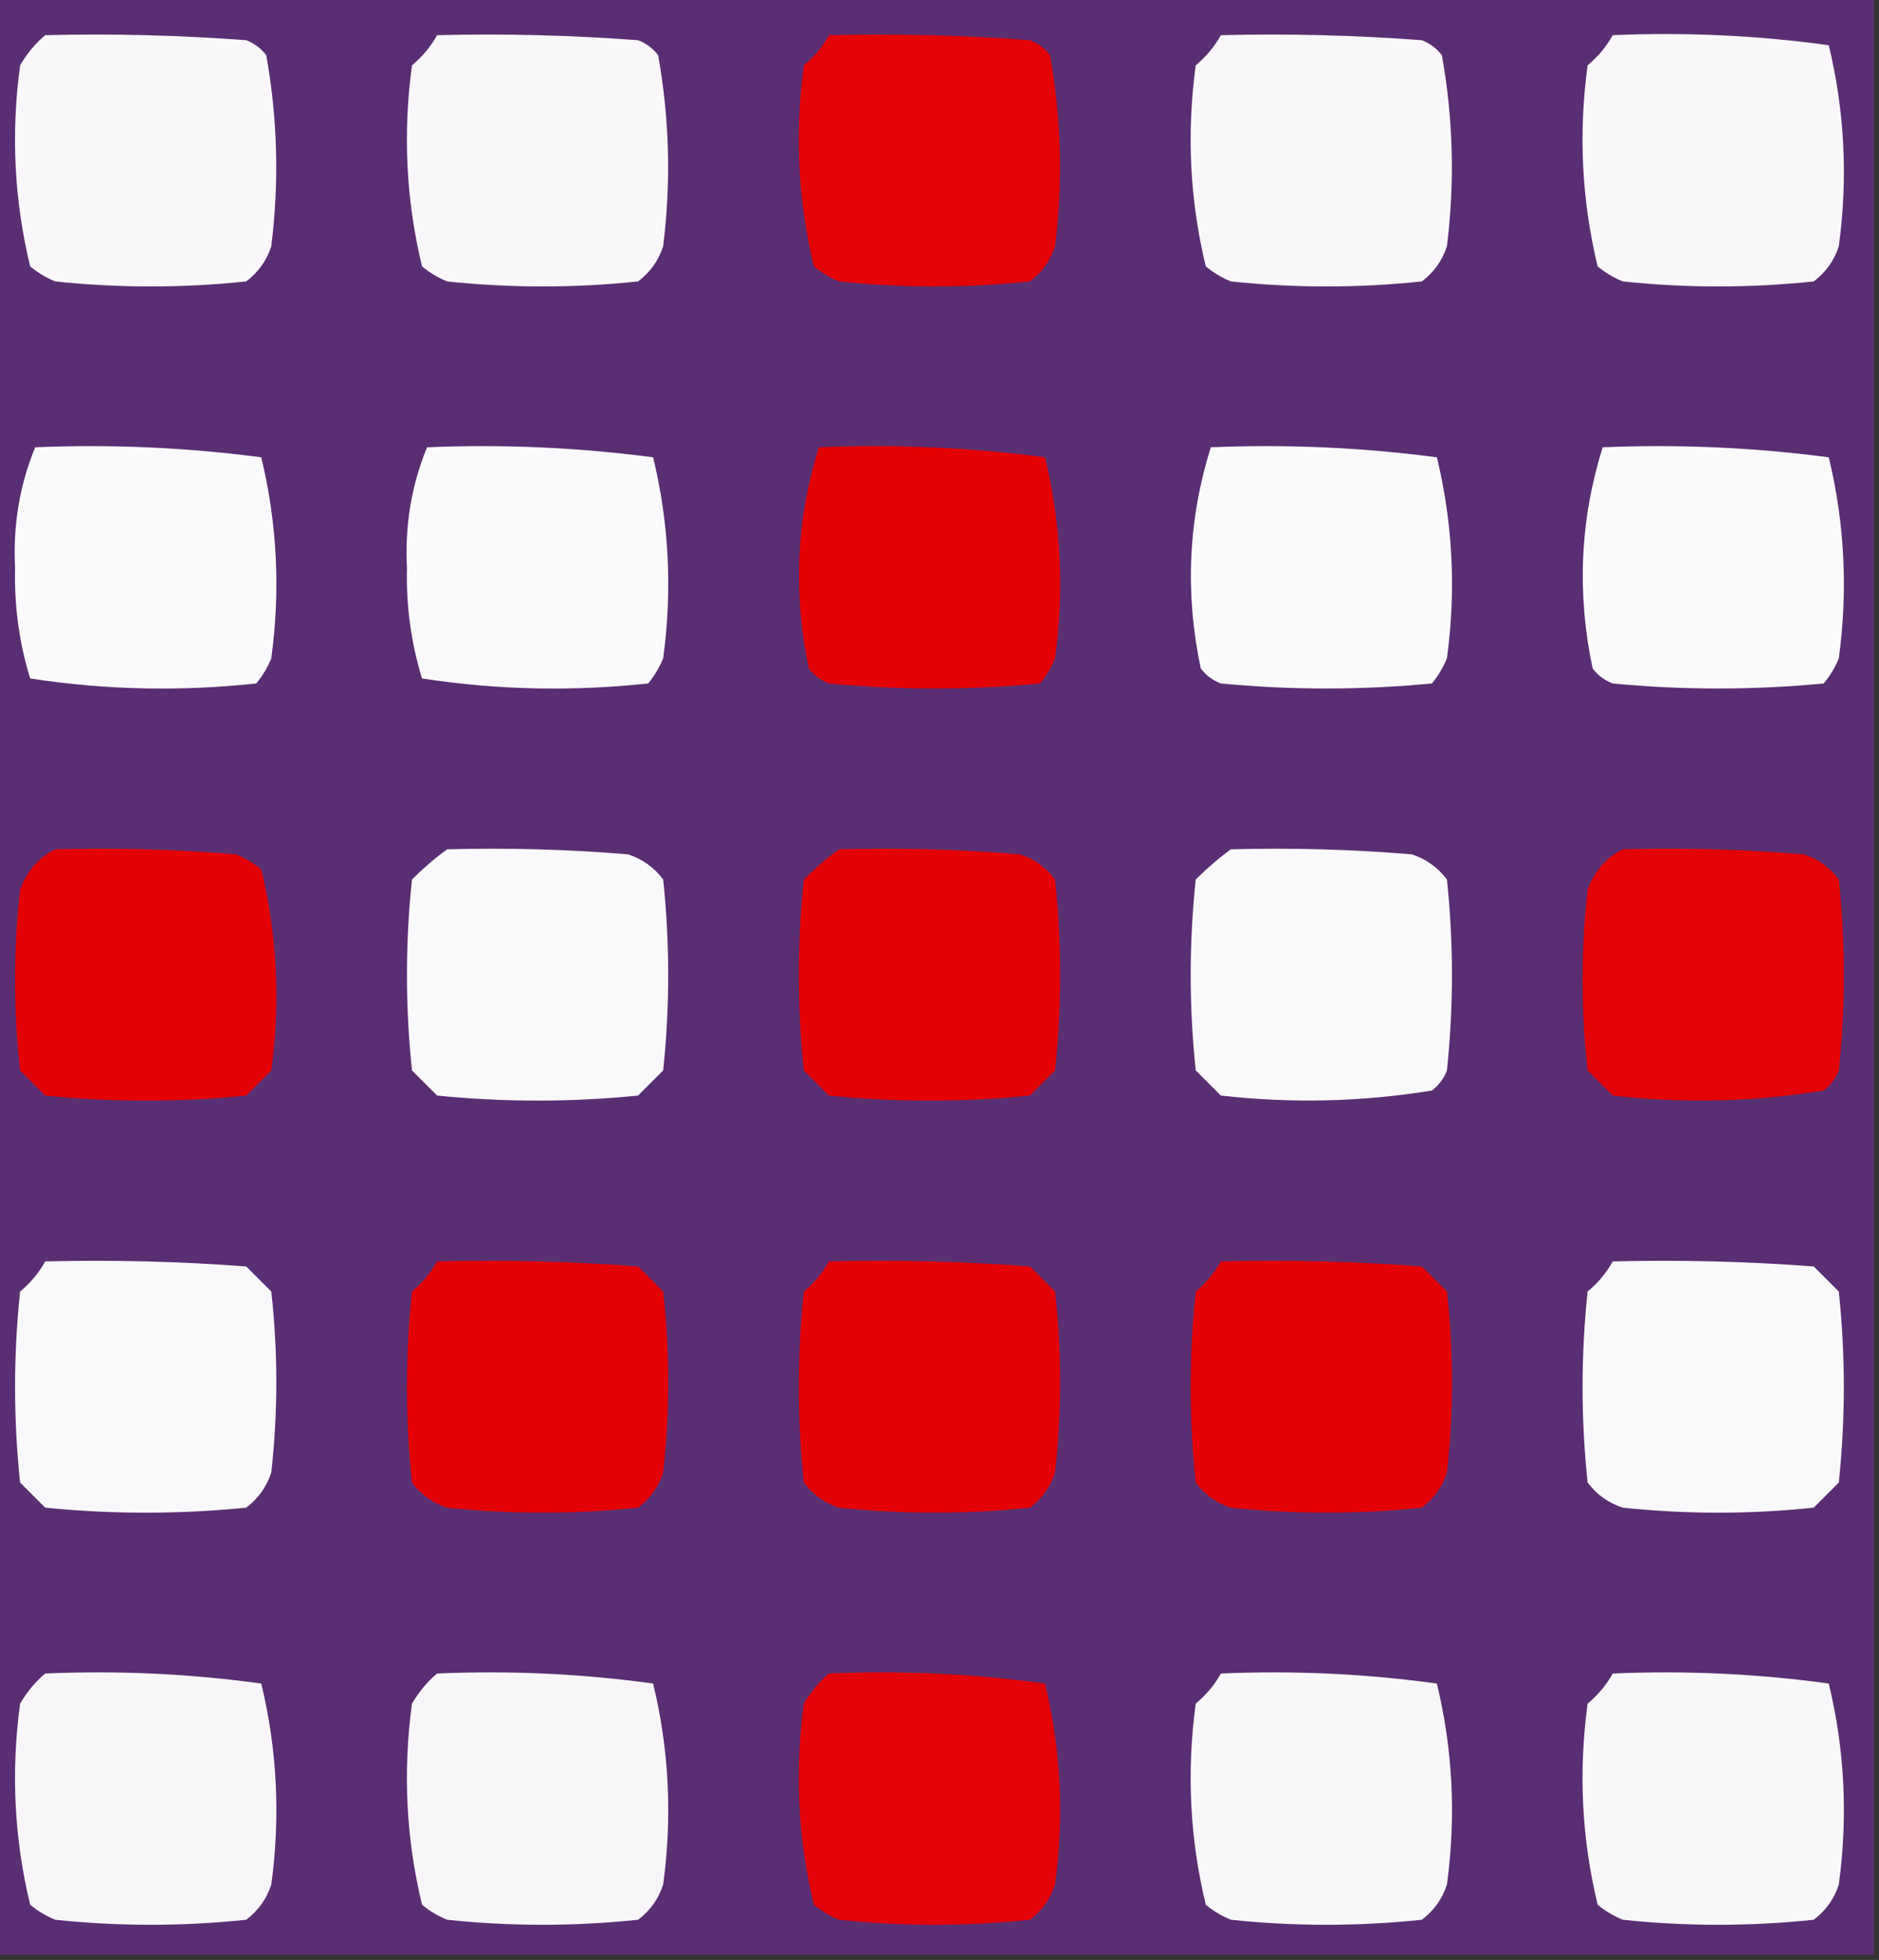 <?xml version="1.0" encoding="UTF-8"?>
<!DOCTYPE svg PUBLIC "-//W3C//DTD SVG 1.1//EN" "http://www.w3.org/Graphics/SVG/1.1/DTD/svg11.dtd">
<svg xmlns="http://www.w3.org/2000/svg" version="1.1" width="187px" height="195px" style="shape-rendering:geometricPrecision; text-rendering:geometricPrecision; image-rendering:optimizeQuality; fill-rule:evenodd; clip-rule:evenodd" xmlns:xlink="http://www.w3.org/1999/xlink">
<rect width="100%" height="100%" fill="#333333" stroke="none"/>
<g><path style="opacity:1" fill="#5a2e72" d="M -0.5,-0.5 C 61.833,-0.5 124.167,-0.5 186.5,-0.5C 186.5,64.5 186.5,129.5 186.5,194.5C 124.167,194.5 61.833,194.5 -0.5,194.5C -0.5,129.5 -0.5,64.5 -0.5,-0.5 Z"/></g>
<g><path style="opacity:1" fill="#f9f7fa" d="M 4.5,3.5 C 11.175,3.334 17.842,3.5 24.5,4C 25.308,4.308 25.975,4.808 26.5,5.5C 27.626,11.782 27.793,18.115 27,24.5C 26.535,25.931 25.701,27.098 24.5,28C 18.167,28.667 11.833,28.667 5.5,28C 4.584,27.626 3.75,27.126 3,26.5C 1.414,19.943 1.08,13.276 2,6.5C 2.698,5.309 3.531,4.309 4.5,3.5 Z"/></g>
<g><path style="opacity:1" fill="#f9f7fa" d="M 43.5,3.5 C 50.175,3.334 56.842,3.5 63.5,4C 64.308,4.308 64.975,4.808 65.5,5.5C 66.626,11.782 66.793,18.115 66,24.5C 65.535,25.931 64.701,27.098 63.5,28C 57.167,28.667 50.833,28.667 44.5,28C 43.584,27.626 42.75,27.126 42,26.5C 40.414,19.943 40.08,13.276 41,6.5C 42.045,5.627 42.878,4.627 43.5,3.5 Z"/></g>
<g><path style="opacity:1" fill="#f9f7fa" d="M 121.5,3.5 C 128.175,3.334 134.842,3.5 141.5,4C 142.308,4.308 142.975,4.808 143.5,5.5C 144.626,11.782 144.793,18.115 144,24.5C 143.535,25.931 142.701,27.098 141.5,28C 135.167,28.667 128.833,28.667 122.5,28C 121.584,27.626 120.75,27.126 120,26.5C 118.414,19.943 118.08,13.276 119,6.5C 120.045,5.627 120.878,4.627 121.5,3.5 Z"/></g>
<g><path style="opacity:1" fill="#f9f7fa" d="M 160.5,3.5 C 167.755,3.187 174.921,3.52 182,4.5C 183.586,11.057 183.92,17.724 183,24.5C 182.535,25.931 181.701,27.098 180.5,28C 174.167,28.667 167.833,28.667 161.5,28C 160.584,27.626 159.75,27.126 159,26.5C 157.414,19.943 157.08,13.276 158,6.5C 159.045,5.627 159.878,4.627 160.5,3.5 Z"/></g>
<g><path style="opacity:1" fill="#e30206" d="M 82.5,3.5 C 89.175,3.334 95.842,3.5 102.5,4C 103.308,4.308 103.975,4.808 104.5,5.5C 105.626,11.782 105.793,18.115 105,24.5C 104.535,25.931 103.701,27.098 102.5,28C 96.167,28.667 89.833,28.667 83.5,28C 82.584,27.626 81.75,27.126 81,26.5C 79.414,19.943 79.08,13.276 80,6.5C 81.045,5.627 81.878,4.627 82.5,3.5 Z"/></g>
<g><path style="opacity:1" fill="#faf9fb" d="M 3.5,44.5 C 11.087,44.186 18.587,44.519 26,45.5C 27.586,52.057 27.92,58.724 27,65.5C 26.626,66.416 26.126,67.25 25.5,68C 17.92,68.813 10.42,68.647 3,67.5C 1.911,63.952 1.411,60.285 1.5,56.5C 1.282,52.278 1.949,48.278 3.5,44.5 Z"/></g>
<g><path style="opacity:1" fill="#faf9fb" d="M 42.5,44.5 C 50.087,44.186 57.587,44.519 65,45.5C 66.586,52.057 66.92,58.724 66,65.5C 65.626,66.416 65.126,67.25 64.5,68C 56.92,68.813 49.42,68.647 42,67.5C 40.911,63.952 40.411,60.285 40.5,56.5C 40.282,52.278 40.949,48.278 42.5,44.5 Z"/></g>
<g><path style="opacity:1" fill="#e40104" d="M 81.5,44.5 C 89.087,44.186 96.587,44.519 104,45.5C 105.586,52.057 105.92,58.724 105,65.5C 104.626,66.416 104.126,67.25 103.5,68C 96.5,68.667 89.5,68.667 82.5,68C 81.692,67.692 81.025,67.192 80.5,66.5C 78.916,59.015 79.25,51.681 81.5,44.5 Z"/></g>
<g><path style="opacity:1" fill="#fbfafb" d="M 120.5,44.5 C 128.087,44.186 135.587,44.519 143,45.5C 144.586,52.057 144.92,58.724 144,65.5C 143.626,66.416 143.126,67.25 142.5,68C 135.5,68.667 128.5,68.667 121.5,68C 120.692,67.692 120.025,67.192 119.5,66.5C 117.916,59.015 118.25,51.681 120.5,44.5 Z"/></g>
<g><path style="opacity:1" fill="#fbfafb" d="M 159.5,44.5 C 167.087,44.186 174.587,44.519 182,45.5C 183.586,52.057 183.92,58.724 183,65.5C 182.626,66.416 182.126,67.25 181.5,68C 174.5,68.667 167.5,68.667 160.5,68C 159.692,67.692 159.025,67.192 158.5,66.5C 156.916,59.015 157.25,51.681 159.5,44.5 Z"/></g>
<g><path style="opacity:1" fill="#e30105" d="M 5.5,84.5 C 11.509,84.334 17.509,84.501 23.5,85C 24.416,85.374 25.25,85.874 26,86.5C 27.586,93.057 27.92,99.724 27,106.5C 26.167,107.333 25.333,108.167 24.5,109C 17.833,109.667 11.167,109.667 4.5,109C 3.667,108.167 2.833,107.333 2,106.5C 1.333,100.5 1.333,94.5 2,88.5C 2.69,86.65 3.856,85.316 5.5,84.5 Z"/></g>
<g><path style="opacity:1" fill="#f9f8fa" d="M 44.5,84.5 C 50.509,84.334 56.509,84.501 62.5,85C 63.931,85.465 65.097,86.299 66,87.5C 66.667,93.833 66.667,100.167 66,106.5C 65.167,107.333 64.333,108.167 63.5,109C 56.833,109.667 50.167,109.667 43.5,109C 42.667,108.167 41.833,107.333 41,106.5C 40.333,100.167 40.333,93.833 41,87.5C 42.145,86.364 43.312,85.364 44.5,84.5 Z"/></g>
<g><path style="opacity:1" fill="#e30105" d="M 83.5,84.5 C 89.509,84.334 95.509,84.501 101.5,85C 102.931,85.465 104.097,86.299 105,87.5C 105.667,93.833 105.667,100.167 105,106.5C 104.167,107.333 103.333,108.167 102.5,109C 95.833,109.667 89.167,109.667 82.5,109C 81.667,108.167 80.833,107.333 80,106.5C 79.333,100.167 79.333,93.833 80,87.5C 81.145,86.364 82.312,85.364 83.5,84.5 Z"/></g>
<g><path style="opacity:1" fill="#f9f8fa" d="M 122.5,84.5 C 128.509,84.334 134.509,84.501 140.5,85C 141.931,85.465 143.097,86.299 144,87.5C 144.667,93.833 144.667,100.167 144,106.5C 143.692,107.308 143.192,107.975 142.5,108.5C 135.55,109.63 128.55,109.797 121.5,109C 120.667,108.167 119.833,107.333 119,106.5C 118.333,100.167 118.333,93.833 119,87.5C 120.145,86.364 121.312,85.364 122.5,84.5 Z"/></g>
<g><path style="opacity:1" fill="#e30205" d="M 161.5,84.5 C 167.509,84.334 173.509,84.501 179.5,85C 180.931,85.465 182.097,86.299 183,87.5C 183.667,93.833 183.667,100.167 183,106.5C 182.692,107.308 182.192,107.975 181.5,108.5C 174.55,109.63 167.55,109.797 160.5,109C 159.667,108.167 158.833,107.333 158,106.5C 157.333,100.5 157.333,94.5 158,88.5C 158.69,86.65 159.856,85.316 161.5,84.5 Z"/></g>
<g><path style="opacity:1" fill="#f9f8fa" d="M 4.5,125.5 C 11.175,125.334 17.842,125.5 24.5,126C 25.333,126.833 26.167,127.667 27,128.5C 27.667,134.5 27.667,140.5 27,146.5C 26.535,147.931 25.701,149.097 24.5,150C 17.833,150.667 11.167,150.667 4.5,150C 3.667,149.167 2.833,148.333 2,147.5C 1.333,141.167 1.333,134.833 2,128.5C 3.045,127.627 3.878,126.627 4.5,125.5 Z"/></g>
<g><path style="opacity:1" fill="#e30105" d="M 43.5,125.5 C 50.175,125.334 56.842,125.5 63.5,126C 64.333,126.833 65.167,127.667 66,128.5C 66.667,134.5 66.667,140.5 66,146.5C 65.535,147.931 64.701,149.097 63.5,150C 57.167,150.667 50.833,150.667 44.5,150C 43.069,149.535 41.903,148.701 41,147.5C 40.333,141.167 40.333,134.833 41,128.5C 42.045,127.627 42.878,126.627 43.5,125.5 Z"/></g>
<g><path style="opacity:1" fill="#e30105" d="M 82.5,125.5 C 89.175,125.334 95.842,125.5 102.5,126C 103.333,126.833 104.167,127.667 105,128.5C 105.667,134.5 105.667,140.5 105,146.5C 104.535,147.931 103.701,149.097 102.5,150C 96.167,150.667 89.833,150.667 83.5,150C 82.069,149.535 80.903,148.701 80,147.5C 79.333,141.167 79.333,134.833 80,128.5C 81.045,127.627 81.878,126.627 82.5,125.5 Z"/></g>
<g><path style="opacity:1" fill="#e30105" d="M 121.5,125.5 C 128.175,125.334 134.842,125.5 141.5,126C 142.333,126.833 143.167,127.667 144,128.5C 144.667,134.5 144.667,140.5 144,146.5C 143.535,147.931 142.701,149.097 141.5,150C 135.167,150.667 128.833,150.667 122.5,150C 121.069,149.535 119.903,148.701 119,147.5C 118.333,141.167 118.333,134.833 119,128.5C 120.045,127.627 120.878,126.627 121.5,125.5 Z"/></g>
<g><path style="opacity:1" fill="#f9f8fa" d="M 160.5,125.5 C 167.175,125.334 173.842,125.5 180.5,126C 181.333,126.833 182.167,127.667 183,128.5C 183.667,134.833 183.667,141.167 183,147.5C 182.167,148.333 181.333,149.167 180.5,150C 174.167,150.667 167.833,150.667 161.5,150C 160.069,149.535 158.903,148.701 158,147.5C 157.333,141.167 157.333,134.833 158,128.5C 159.045,127.627 159.878,126.627 160.5,125.5 Z"/></g>
<g><path style="opacity:1" fill="#f8f6f9" d="M 4.5,166.5 C 11.755,166.187 18.921,166.52 26,167.5C 27.586,174.057 27.92,180.724 27,187.5C 26.535,188.931 25.701,190.097 24.5,191C 18.167,191.667 11.833,191.667 5.5,191C 4.584,190.626 3.75,190.126 3,189.5C 1.414,182.943 1.08,176.276 2,169.5C 2.698,168.309 3.531,167.309 4.5,166.5 Z"/></g>
<g><path style="opacity:1" fill="#f8f6f9" d="M 43.5,166.5 C 50.755,166.187 57.921,166.52 65,167.5C 66.586,174.057 66.92,180.724 66,187.5C 65.535,188.931 64.701,190.097 63.5,191C 57.167,191.667 50.833,191.667 44.5,191C 43.584,190.626 42.75,190.126 42,189.5C 40.414,182.943 40.08,176.276 41,169.5C 41.698,168.309 42.531,167.309 43.5,166.5 Z"/></g>
<g><path style="opacity:1" fill="#e20207" d="M 82.5,166.5 C 89.755,166.187 96.921,166.52 104,167.5C 105.586,174.057 105.92,180.724 105,187.5C 104.535,188.931 103.701,190.097 102.5,191C 96.167,191.667 89.833,191.667 83.5,191C 82.584,190.626 81.75,190.126 81,189.5C 79.414,182.943 79.08,176.276 80,169.5C 80.698,168.309 81.531,167.309 82.5,166.5 Z"/></g>
<g><path style="opacity:1" fill="#f8f7f9" d="M 121.5,166.5 C 128.755,166.187 135.921,166.52 143,167.5C 144.586,174.057 144.92,180.724 144,187.5C 143.535,188.931 142.701,190.097 141.5,191C 135.167,191.667 128.833,191.667 122.5,191C 121.584,190.626 120.75,190.126 120,189.5C 118.414,182.943 118.08,176.276 119,169.5C 120.045,168.627 120.878,167.627 121.5,166.5 Z"/></g>
<g><path style="opacity:1" fill="#f8f7f9" d="M 160.5,166.5 C 167.755,166.187 174.921,166.52 182,167.5C 183.586,174.057 183.92,180.724 183,187.5C 182.535,188.931 181.701,190.097 180.5,191C 174.167,191.667 167.833,191.667 161.5,191C 160.584,190.626 159.75,190.126 159,189.5C 157.414,182.943 157.08,176.276 158,169.5C 159.045,168.627 159.878,167.627 160.5,166.5 Z"/></g>
</svg>
